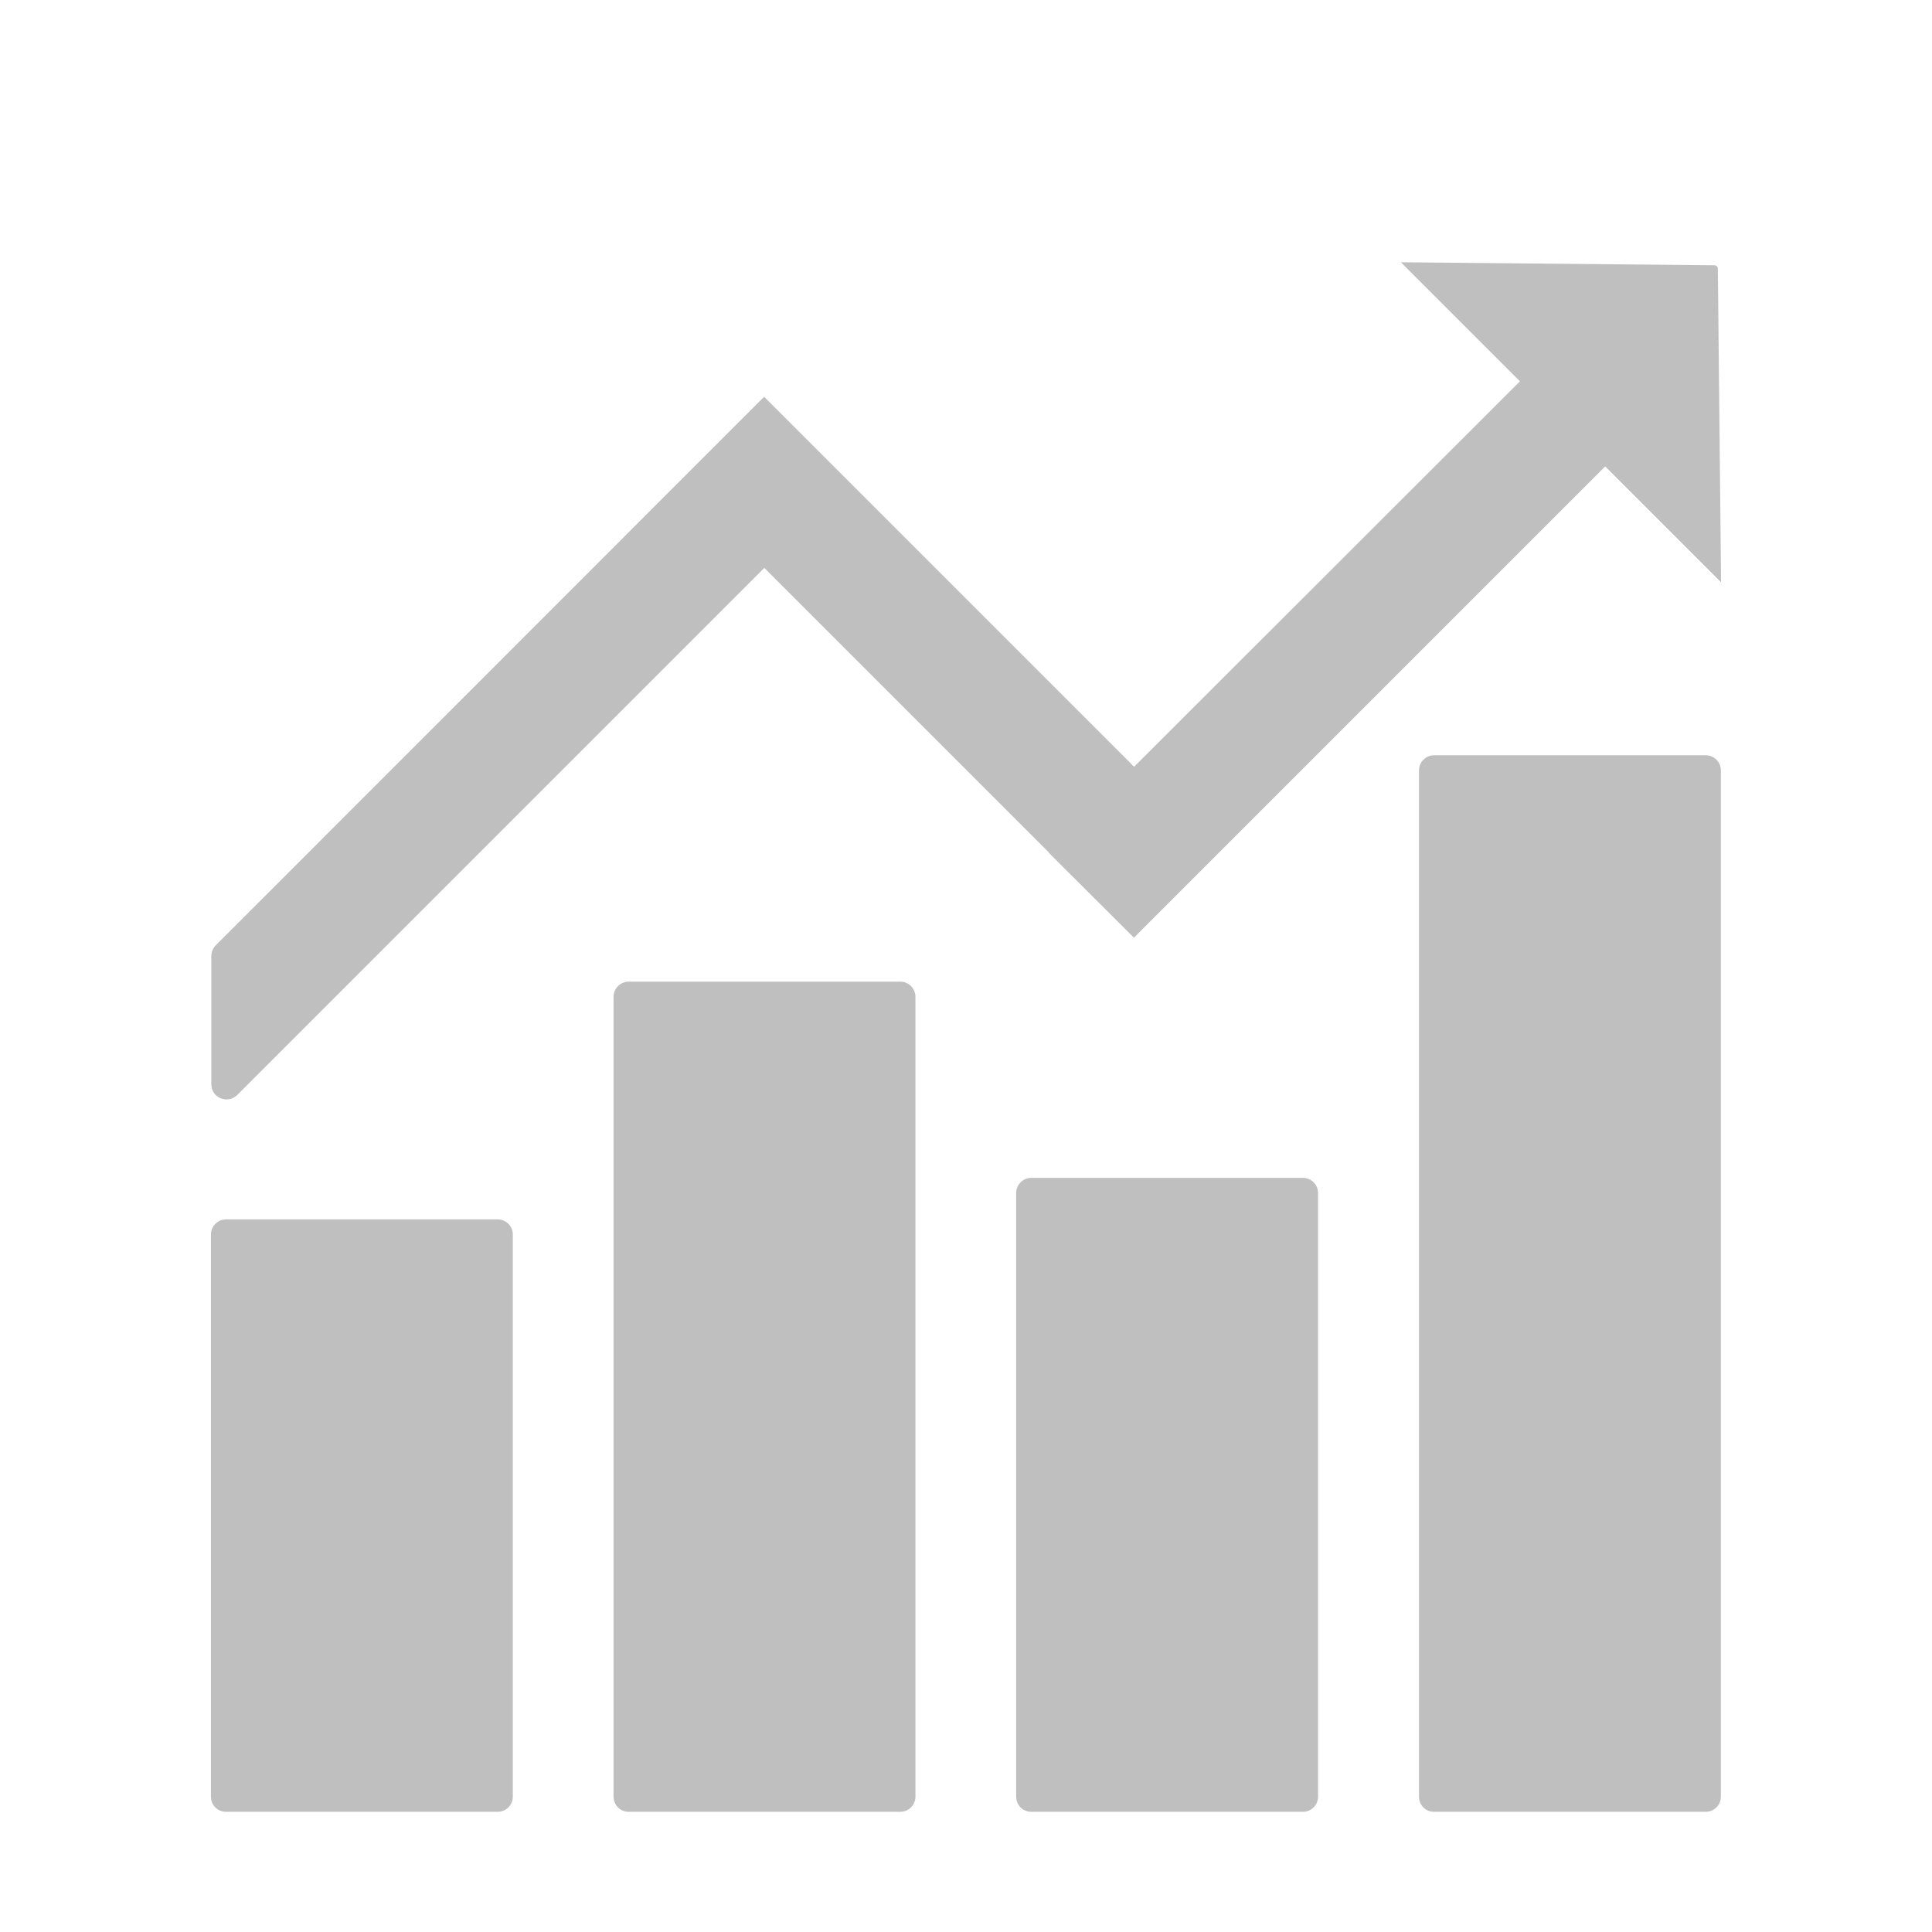 <svg t="1619766481164" class="icon" viewBox="0 0 1024 1024" version="1.1" xmlns="http://www.w3.org/2000/svg" p-id="3998" width="200" height="200"><path d="M263.8 646.3h-144c-4.4 0-8 3.6-8 8v298c0 4.5 3.6 8 8 8h144c4.4 0 8-3.6 8-8v-298c0-4.4-3.6-8-8-8zM477.2 520.3h-144c-4.4 0-8 3.6-8 8v424c0 4.5 3.6 8 8 8h144c4.4 0 8-3.6 8-8v-424c0-4.4-3.6-8-8-8zM690.6 624.3h-144c-4.4 0-8 3.6-8 8v320c0 4.5 3.6 8 8 8h144c4.4 0 8-3.6 8-8v-320c0-4.4-3.6-8-8-8zM904.1 400.3h-144c-4.4 0-8 3.6-8 8v544c0 4.5 3.5 8 8 8h144c4.4 0 8-3.6 8-8v-544c0-4.4-3.6-8-8-8z" p-id="3999" fill="#bfbfbf"></path><path d="M125.7 580.4L405.1 301l150.8 150.8-0.1 0.1L601 497l0.1-0.1 45.3-45.3 204.4-204.4 61.4 61.4-1.7-166.2c0-1-0.8-1.8-1.8-1.8L742.5 139l63.1 63.1-204.5 204.3-150.8-150.8-45.3-45.3-290.7 290.8c-1.5 1.5-2.3 3.5-2.3 5.7v67.9c0 7.1 8.6 10.7 13.7 5.7z" p-id="4000" fill="#bfbfbf"></path></svg>